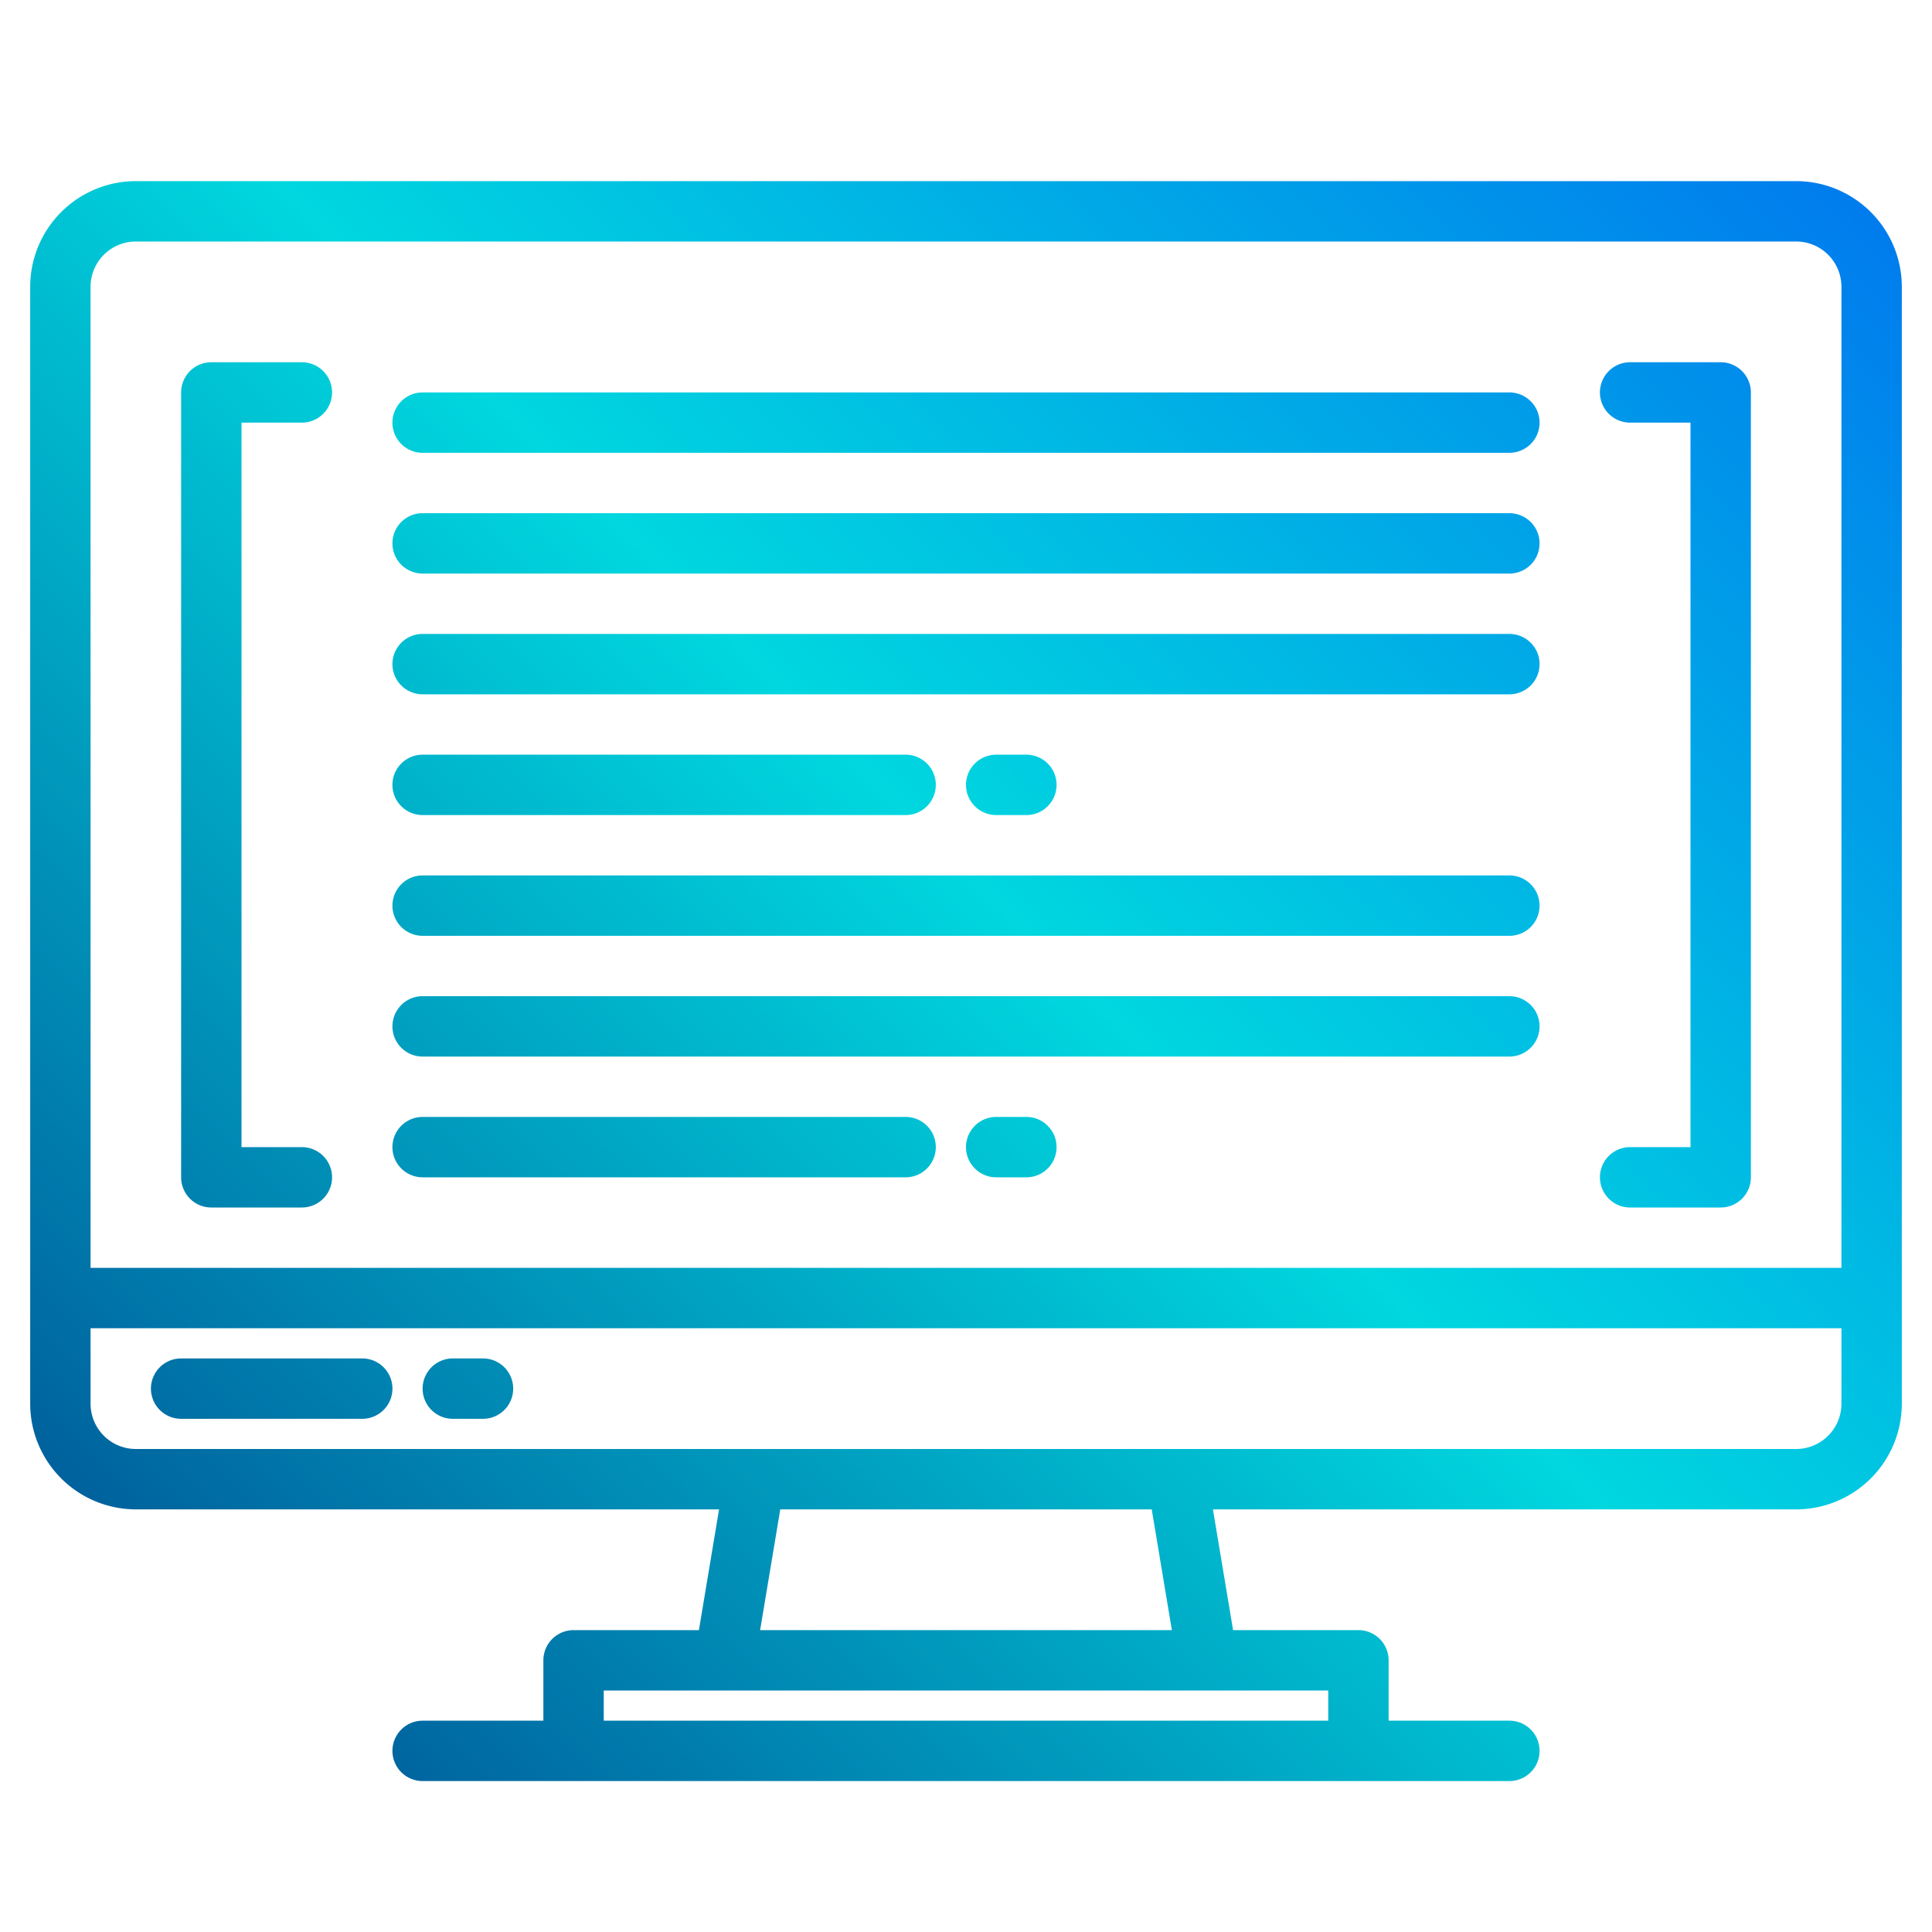 <svg height="512" viewBox="0 0 512 512" width="512" xmlns="http://www.w3.org/2000/svg" xmlns:xlink="http://www.w3.org/1999/xlink"><linearGradient id="a" gradientUnits="userSpaceOnUse" x1="-6.997" x2="493.795" y1="486.997" y2="-13.795" data-name="New Gradient Swatch 1"><stop offset="0" stop-color="#003f8a"/><stop offset=".518" stop-color="#00d7df"/><stop offset="1" stop-color="#006df0"/></linearGradient><linearGradient id="b" x1="-26.997" x2="473.795" xlink:href="#a" y1="466.997" y2="-33.795"/><linearGradient id="c" x1="-.997" x2="499.795" xlink:href="#a" y1="492.997" y2="-7.795"/><linearGradient id="d" x1="79.003" x2="579.795" xlink:href="#a" y1="572.997" y2="72.205"/><linearGradient id="e" x1="-108.997" x2="391.795" xlink:href="#a" y1="384.997" y2="-115.795"/><linearGradient id="f" x1="-62.997" x2="437.795" xlink:href="#a" y1="430.997" y2="-69.795"/><linearGradient id="g" x1="-46.997" x2="453.795" xlink:href="#a" y1="446.997" y2="-53.795"/><linearGradient id="h" x1="-30.997" x2="469.795" xlink:href="#a" y1="462.997" y2="-37.795"/><linearGradient id="i" x1="-54.997" x2="445.795" xlink:href="#a" y1="438.997" y2="-61.795"/><linearGradient id="j" x1="-8.997" x2="491.795" xlink:href="#a" y1="484.997" y2="-15.795"/><linearGradient id="k" x1="1.003" x2="501.795" xlink:href="#a" y1="494.997" y2="-5.795"/><linearGradient id="l" x1="17.003" x2="517.795" xlink:href="#a" y1="510.997" y2="10.205"/><linearGradient id="n" x1="39.003" x2="539.795" xlink:href="#a" y1="532.997" y2="32.205"/><g><path d="m476 48h-440a28.031 28.031 0 0 0 -28 28v296a28.031 28.031 0 0 0 28 28h154.56l-5.34 32h-33.22a8 8 0 0 0 -8 8v16h-32a8 8 0 0 0 0 16h288a8 8 0 0 0 0-16h-32v-16a8 8 0 0 0 -8-8h-33.22l-5.34-32h154.56a28.031 28.031 0 0 0 28-28v-296a28.031 28.031 0 0 0 -28-28zm-124 400v8h-192v-8zm-150.56-16 5.34-32h98.44l5.34 32zm286.56-60a12.01 12.01 0 0 1 -12 12h-440a12.01 12.01 0 0 1 -12-12v-20h464zm0-36h-464v-260a12.01 12.01 0 0 1 12-12h440a12.01 12.01 0 0 1 12 12z" fill="url(#a)"/><path d="m96 360h-48a8 8 0 0 0 0 16h48a8 8 0 0 0 0-16z" fill="url(#b)"/><path d="m128 360h-8a8 8 0 0 0 0 16h8a8 8 0 0 0 0-16z" fill="url(#c)"/><path d="m432 304a8 8 0 0 0 0 16h24a8 8 0 0 0 8-8v-208a8 8 0 0 0 -8-8h-24a8 8 0 0 0 0 16h16v192z" fill="url(#d)"/><path d="m56 320h24a8 8 0 0 0 0-16h-16v-192h16a8 8 0 0 0 0-16h-24a8 8 0 0 0 -8 8v208a8 8 0 0 0 8 8z" fill="url(#e)"/><path d="m112 120h288a8 8 0 0 0 0-16h-288a8 8 0 0 0 0 16z" fill="url(#f)"/><path d="m112 152h288a8 8 0 0 0 0-16h-288a8 8 0 0 0 0 16z" fill="url(#g)"/><path d="m112 184h288a8 8 0 0 0 0-16h-288a8 8 0 0 0 0 16z" fill="url(#h)"/><path d="m112 216h128a8 8 0 0 0 0-16h-128a8 8 0 0 0 0 16z" fill="url(#i)"/><path d="m264 200a8 8 0 0 0 0 16h8a8 8 0 0 0 0-16z" fill="url(#j)"/><path d="m112 248h288a8 8 0 0 0 0-16h-288a8 8 0 0 0 0 16z" fill="url(#k)"/><path d="m112 280h288a8 8 0 0 0 0-16h-288a8 8 0 0 0 0 16z" fill="url(#l)"/><path d="m112 312h128a8 8 0 0 0 0-16h-128a8 8 0 0 0 0 16z" fill="url(#a)"/><path d="m272 296h-8a8 8 0 0 0 0 16h8a8 8 0 0 0 0-16z" fill="url(#n)"/></g></svg>